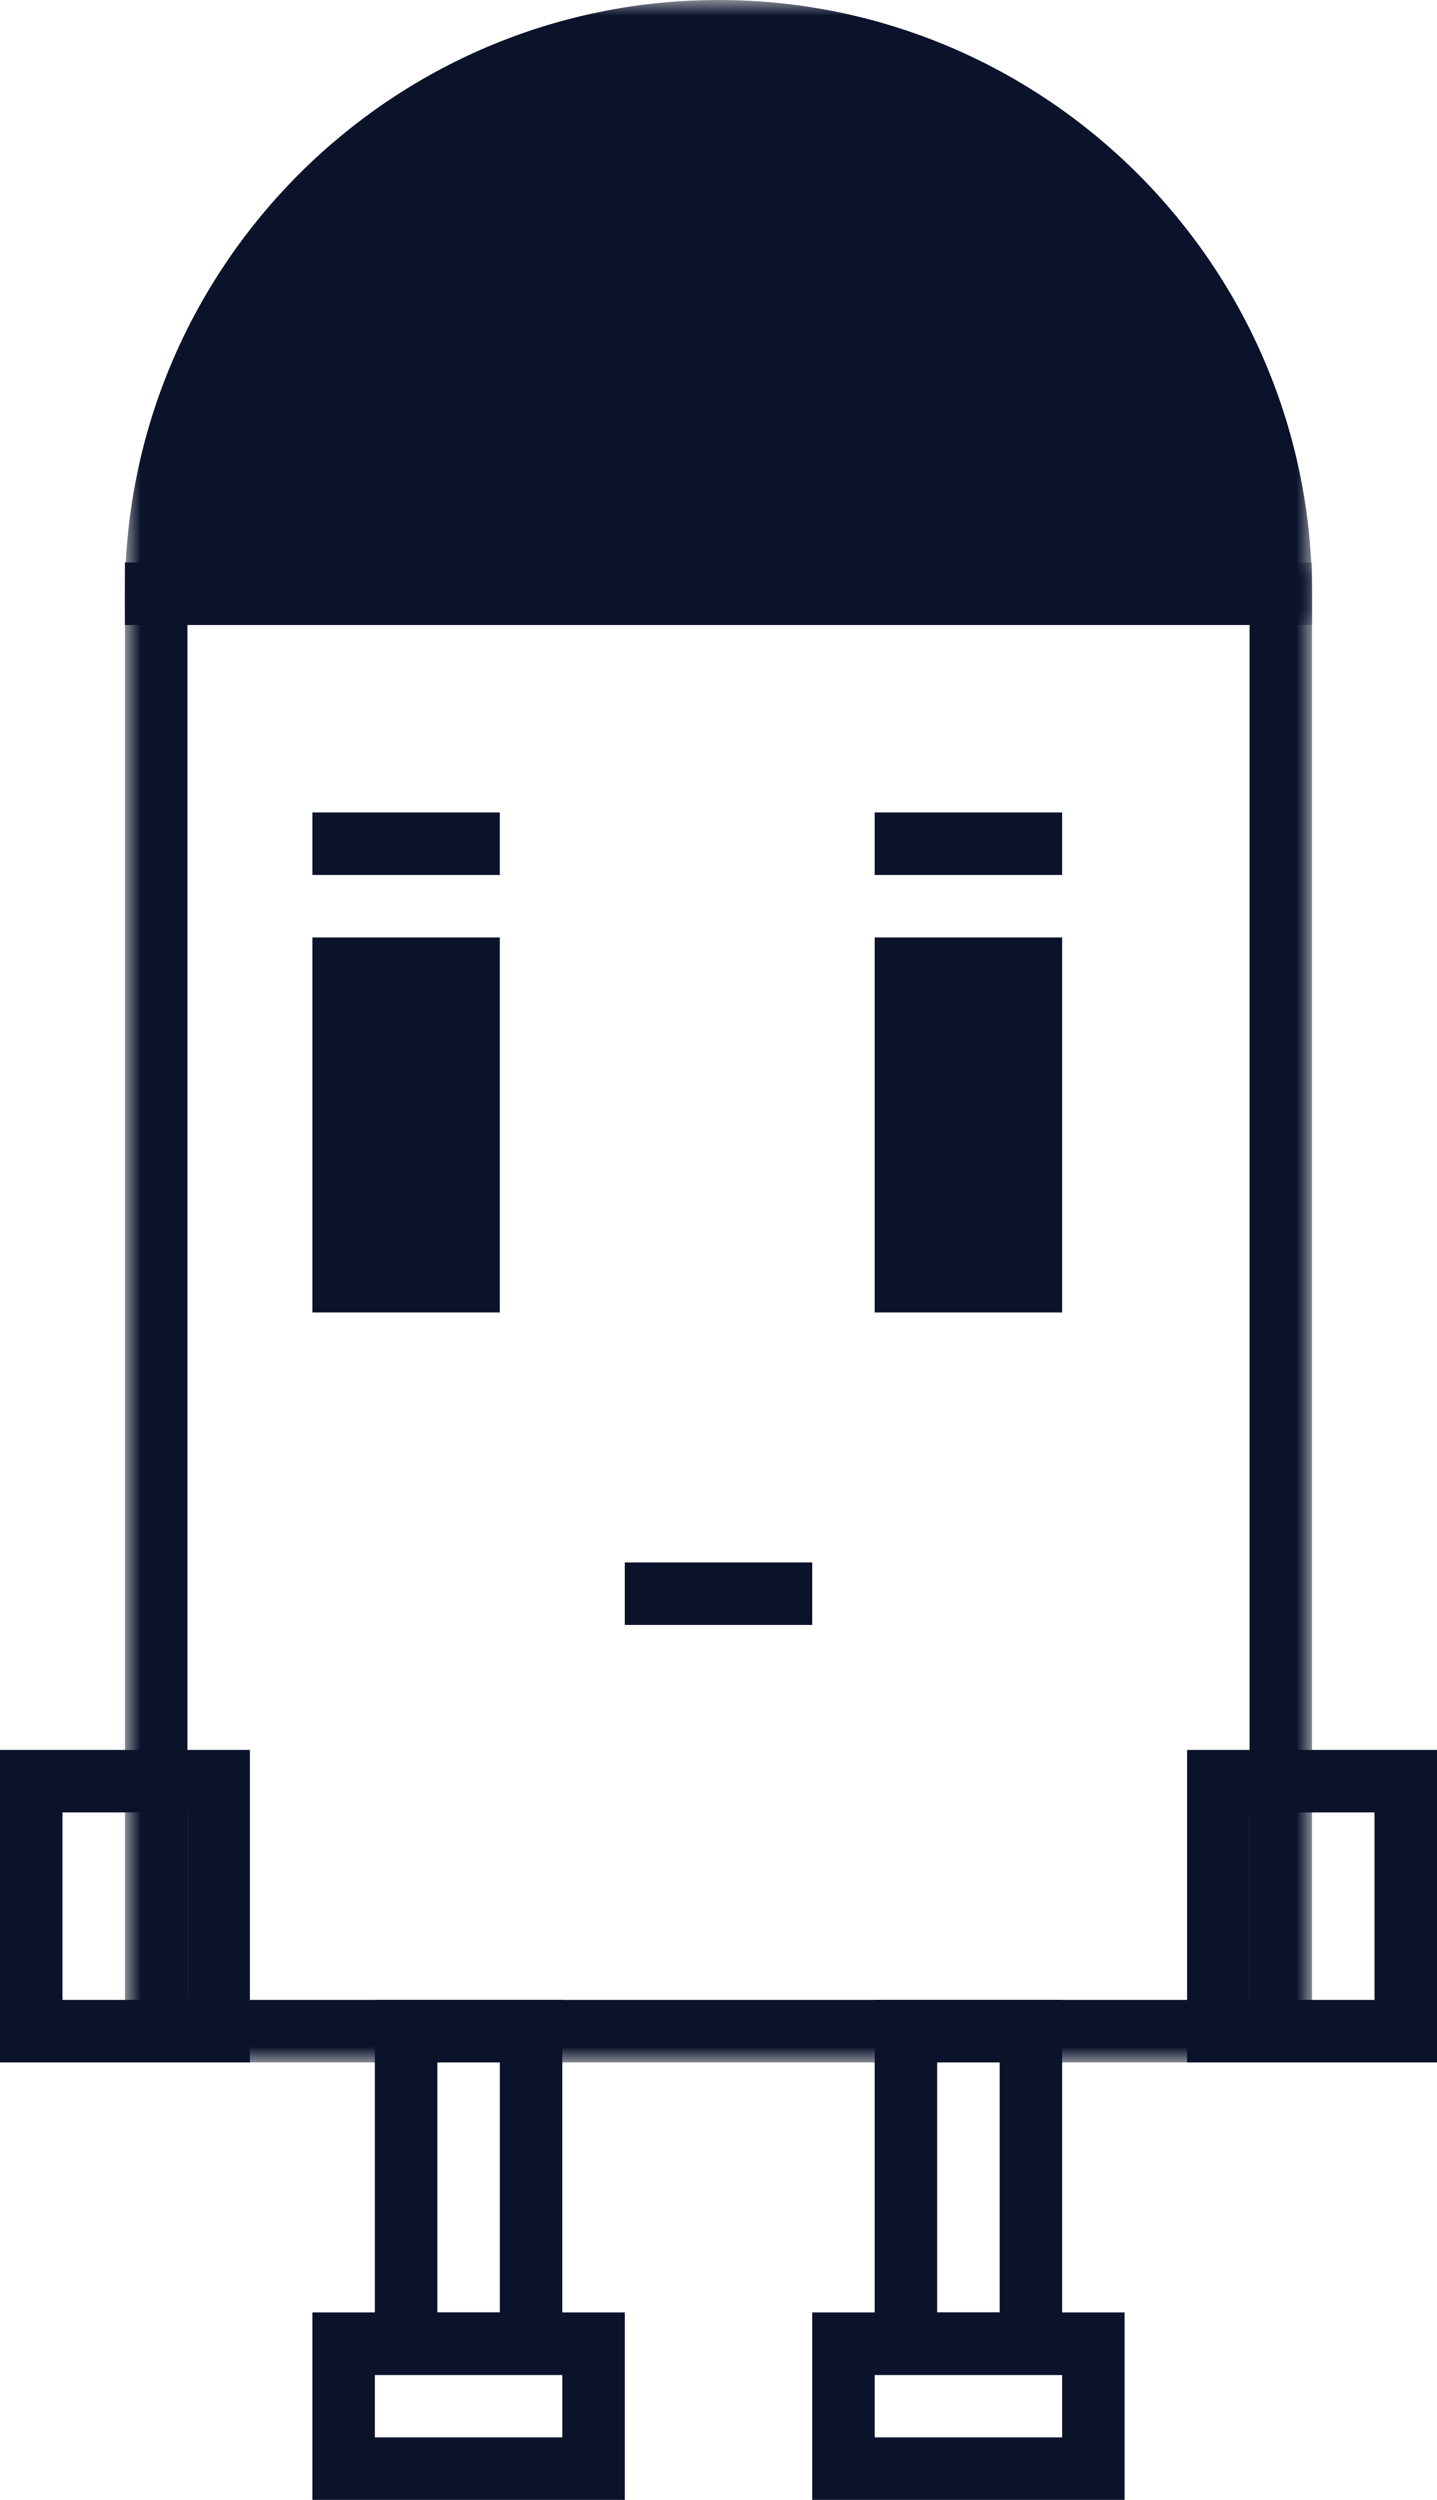 <?xml version="1.0" encoding="utf-8"?>
<!-- Generator: Adobe Illustrator 17.0.0, SVG Export Plug-In . SVG Version: 6.00 Build 0)  -->
<!DOCTYPE svg PUBLIC "-//W3C//DTD SVG 1.1//EN" "http://www.w3.org/Graphics/SVG/1.1/DTD/svg11.dtd">
<svg version="1.1" id="Layer_1" xmlns="http://www.w3.org/2000/svg" xmlns:xlink="http://www.w3.org/1999/xlink" x="0px" y="0px"
	 width="46px" height="80px" viewBox="0 0 46 80" enable-background="new 0 0 46 80" xml:space="preserve">
<g>
	<rect x="4" y="18" fill="#0B132B" width="36" height="2"/>
</g>
<defs>
	<filter id="Adobe_OpacityMaskFilter" filterUnits="userSpaceOnUse" x="4" y="0" width="38" height="20">
		<feColorMatrix  type="matrix" values="1 0 0 0 0  0 1 0 0 0  0 0 1 0 0  0 0 0 1 0"/>
	</filter>
</defs>
<mask maskUnits="userSpaceOnUse" x="4" y="0" width="38" height="20" id="SVGID_1_">
	<g filter="url(#Adobe_OpacityMaskFilter)">
		<rect y="-3" fill="#FFFFFF" width="48" height="24"/>
		<rect x="12" y="10" width="2" height="8"/>
		<rect x="16" y="6" width="10" height="6"/>
		<rect x="16" y="14" width="12" height="4"/>
		<polygon points="30,10 30,12 28,12 28,8 32,8 32,10 		"/>
		<rect x="32" y="12" width="4" height="6"/>
	</g>
</mask>
<g mask="url(#SVGID_1_)">
	<path fill="#0B132B" d="M42,20H4v-1C4,8.523,12.523,0,23,0s19,8.523,19,19V20z"/>
</g>
<g>
	<defs>
		<filter id="Adobe_OpacityMaskFilter_1_" filterUnits="userSpaceOnUse" x="4" y="18" width="38" height="48">
			<feColorMatrix  type="matrix" values="1 0 0 0 0  0 1 0 0 0  0 0 1 0 0  0 0 0 1 0"/>
		</filter>
	</defs>
	<mask maskUnits="userSpaceOnUse" x="4" y="18" width="38" height="48" id="SVGID_2_">
		<g filter="url(#Adobe_OpacityMaskFilter_1_)">
			<rect y="16" fill="#FFFFFF" width="46" height="52"/>
			<rect x="2" y="58" width="4" height="6"/>
			<rect x="40" y="58" width="4" height="6"/>
		</g>
	</mask>
	<path mask="url(#SVGID_2_)" fill="#0B132B" d="M42,66H4V18h38V66z M6,64h34V20H6V64z"/>
</g>
<g>
	<g>
		<g>
			<rect x="10" y="30" fill="#0B132B" width="6" height="12"/>
		</g>
		<g>
			<rect x="10" y="26" fill="#0B132B" width="6" height="2"/>
		</g>
	</g>
	<g>
		<g>
			<rect x="28" y="30" fill="#0B132B" width="6" height="12"/>
		</g>
		<g>
			<rect x="28" y="26" fill="#0B132B" width="6" height="2"/>
		</g>
	</g>
</g>
<g>
	<path fill="#0B132B" d="M8,66H0V56h8V66z M2,64h4v-6H2V64z"/>
</g>
<g>
	<path fill="#0B132B" d="M46,66h-8V56h8V66z M40,64h4v-6h-4V64z"/>
</g>
<g>
	<path fill="#0B132B" d="M18,76h-6V64h6V76z M14,74h2v-8h-2V74z"/>
</g>
<g>
	<path fill="#0B132B" d="M34,76h-6V64h6V76z M30,74h2v-8h-2V74z"/>
</g>
<g>
	<rect x="20" y="50" fill="#0B132B" width="6" height="2"/>
</g>
<g>
	<path fill="#0B132B" d="M36,80H26v-6h10V80z M28,78h6v-2h-6V78z"/>
</g>
<g>
	<path fill="#0B132B" d="M20,80H10v-6h10V80z M12,78h6v-2h-6V78z"/>
</g>
</svg>
